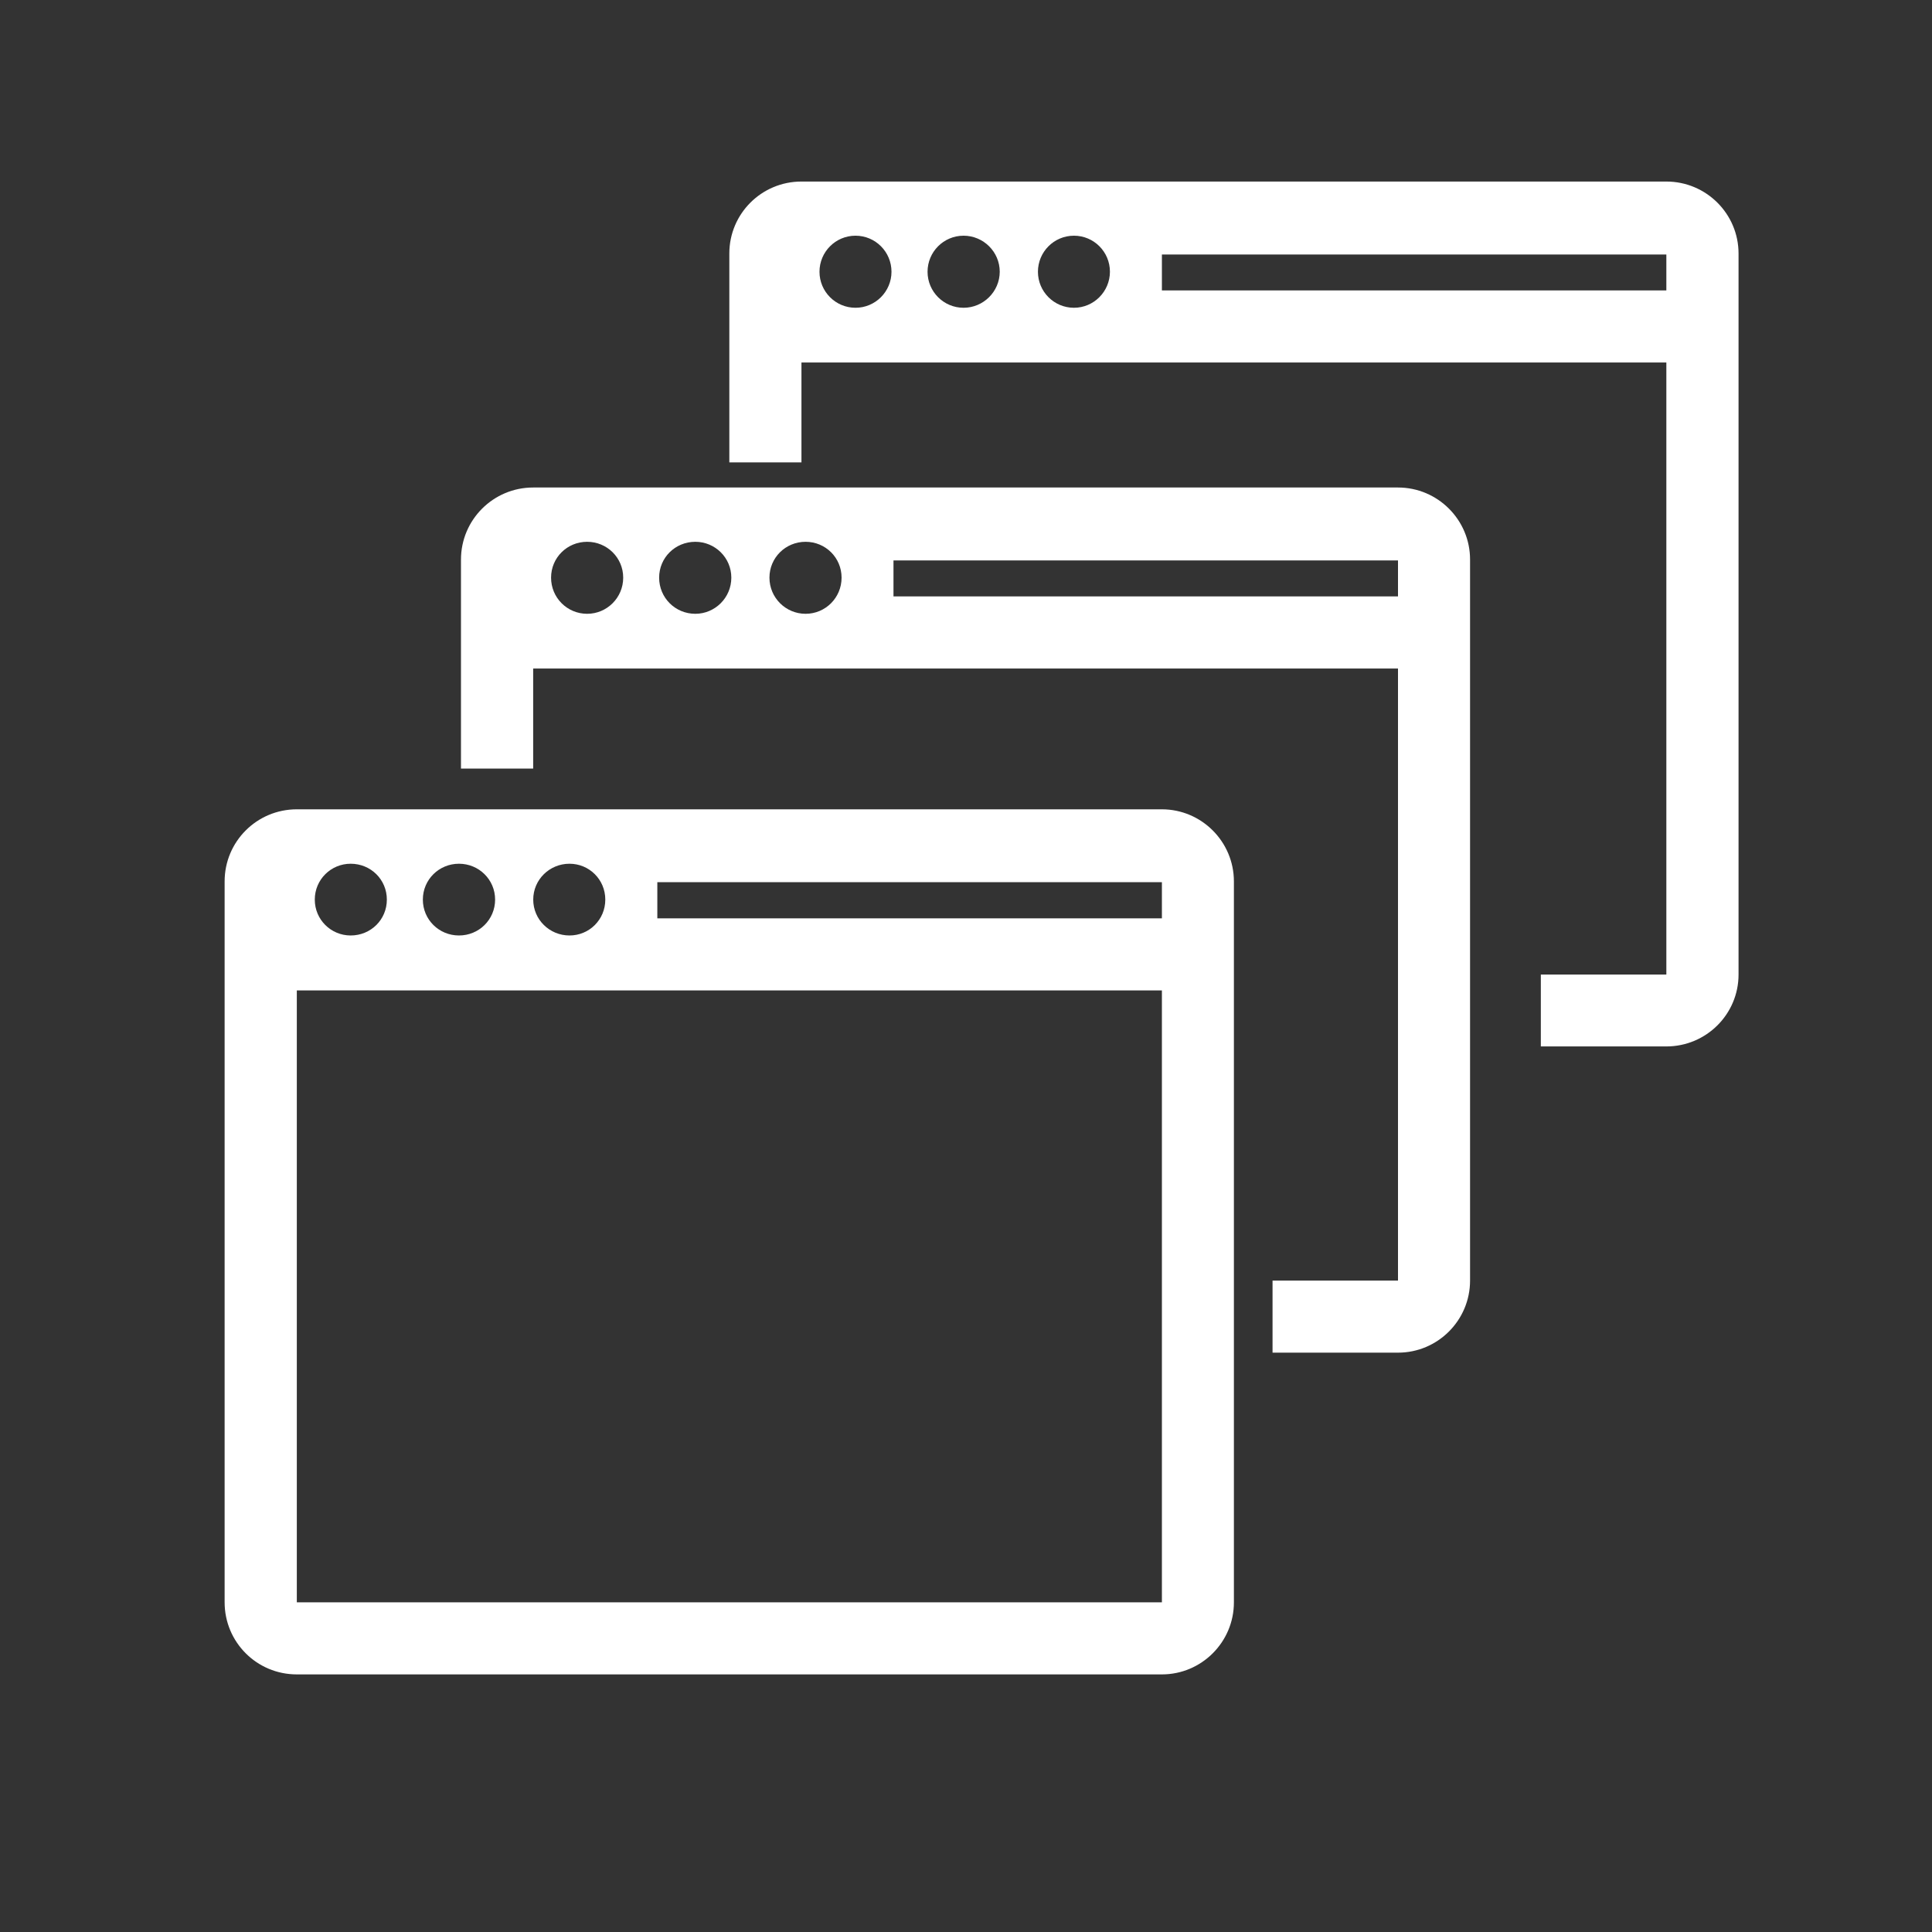 <?xml version="1.0" encoding="utf-8"?>
<!-- Generator: Adobe Illustrator 16.0.0, SVG Export Plug-In . SVG Version: 6.00 Build 0)  -->
<!DOCTYPE svg PUBLIC "-//W3C//DTD SVG 1.1//EN" "http://www.w3.org/Graphics/SVG/1.1/DTD/svg11.dtd">
<svg version="1.1" id="图层_1" xmlns="http://www.w3.org/2000/svg" xmlns:xlink="http://www.w3.org/1999/xlink" x="0px" y="0px"
	 width="30px" height="30px" viewBox="0 0 30 30" enable-background="new 0 0 30 30" xml:space="preserve">
<rect x="0" y="0" width="30" height="30" fill="#333333" stroke="none"/>
<g>
	<g>
		<g>
			<g>
				<path fill-rule="evenodd" clip-rule="evenodd" fill="#FFFFFF" d="M18.042,12.567H4.609c-0.621,0-1.121,0.501-1.121,1.119v11.194
					C3.488,25.5,3.988,26,4.609,26h13.433c0.614,0,1.118-0.5,1.118-1.119V13.687C19.16,13.068,18.656,12.567,18.042,12.567z
					 M8.843,13.412c0.307,0,0.556,0.246,0.556,0.557s-0.249,0.557-0.556,0.557c-0.309,0-0.563-0.246-0.563-0.557
					S8.534,13.412,8.843,13.412z M7.127,13.412c0.309,0,0.561,0.246,0.561,0.557s-0.251,0.557-0.561,0.557
					c-0.31,0-0.561-0.246-0.561-0.557S6.817,13.412,7.127,13.412z M5.445,13.412c0.313,0,0.562,0.246,0.562,0.557
					s-0.249,0.557-0.562,0.557c-0.306,0-0.557-0.246-0.557-0.557S5.139,13.412,5.445,13.412z M18.042,24.881H4.609v-9.502h13.433
					V24.881z M18.042,14.26h-7.835v-0.562h7.835V14.26z"/>
			</g>
		</g>
	</g>
	<g>
		<g>
			<path fill-rule="evenodd" clip-rule="evenodd" fill="#FFFFFF" d="M21.708,7.57H8.279c-0.62,0-1.121,0.502-1.121,1.119v3.245
				h1.121v-1.553h13.429v9.504H19.76v1.119h1.948c0.617,0,1.119-0.502,1.119-1.119V8.688C22.827,8.072,22.325,7.57,21.708,7.57z
				 M9.117,9.531c-0.31,0-0.56-0.25-0.56-0.561s0.25-0.557,0.56-0.557c0.308,0,0.56,0.246,0.56,0.557S9.425,9.531,9.117,9.531z
				 M10.797,9.531c-0.313,0-0.562-0.25-0.562-0.561s0.25-0.557,0.562-0.557c0.306,0,0.559,0.246,0.559,0.557
				S11.103,9.531,10.797,9.531z M12.509,9.531c-0.309,0-0.561-0.25-0.561-0.561s0.251-0.557,0.561-0.557
				c0.309,0,0.559,0.246,0.559,0.557S12.818,9.531,12.509,9.531z M21.708,9.261h-7.834V8.702h7.834V9.261z"/>
		</g>
	</g>
	<g>
		<g>
			<path fill-rule="evenodd" clip-rule="evenodd" fill="#FFFFFF" d="M25.875,2.819h-13.43c-0.621,0-1.12,0.501-1.12,1.117V7.18h1.12
				V5.629h13.43v9.504h-1.949v1.116h1.949c0.619,0,1.121-0.5,1.121-1.116V3.937C26.996,3.32,26.494,2.819,25.875,2.819z
				 M13.284,4.779c-0.309,0-0.559-0.251-0.559-0.559c0-0.309,0.25-0.56,0.559-0.56c0.31,0,0.559,0.251,0.559,0.56
				C13.843,4.527,13.593,4.779,13.284,4.779z M14.962,4.779c-0.309,0-0.559-0.251-0.559-0.559c0-0.309,0.25-0.56,0.559-0.56
				s0.562,0.251,0.562,0.56C15.523,4.527,15.271,4.779,14.962,4.779z M16.676,4.779c-0.309,0-0.559-0.251-0.559-0.559
				c0-0.309,0.25-0.56,0.559-0.56c0.31,0,0.559,0.251,0.559,0.56C17.234,4.527,16.985,4.779,16.676,4.779z M25.875,4.51h-7.833
				V3.952h7.833V4.51z"/>
		</g>
	</g>
</g>
</svg>
